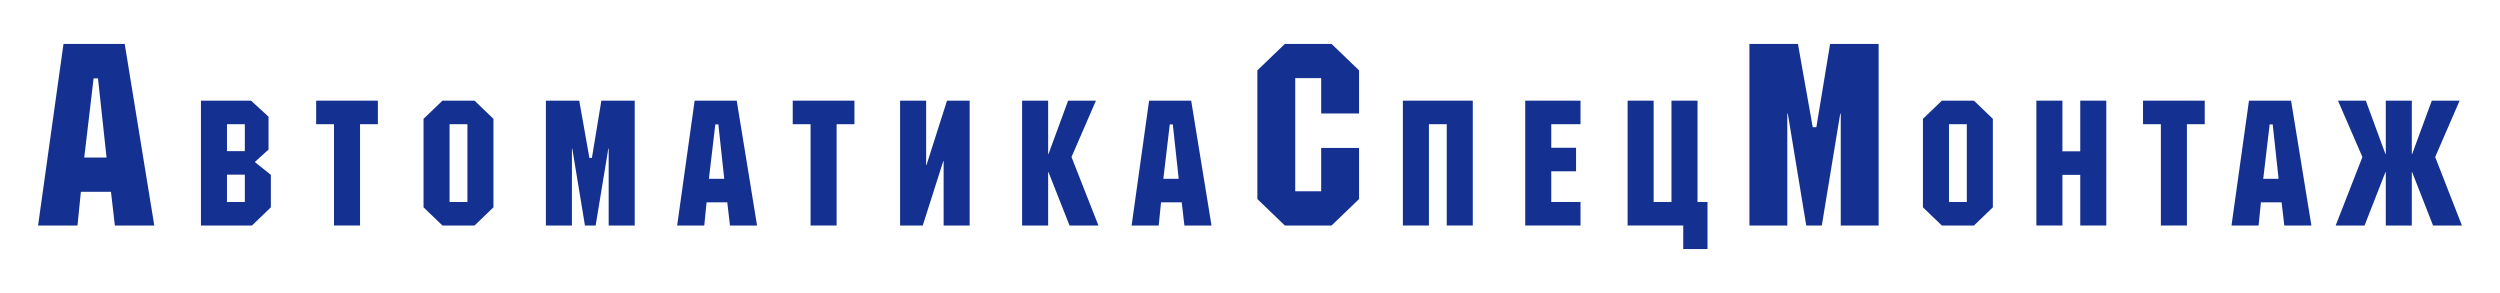 <?xml version="1.0" encoding="UTF-8"?>
<!DOCTYPE svg PUBLIC "-//W3C//DTD SVG 1.1//EN" "http://www.w3.org/Graphics/SVG/1.1/DTD/svg11.dtd">
<svg version="1.1" xmlns="http://www.w3.org/2000/svg" xmlns:xlink="http://www.w3.org/1999/xlink" x="0" y="0" width="1024" height="120" viewBox="0, 0, 1024, 120">
  <g id="Layer_1">
    <path d="M51.083,17.987 L26.006,17.987 L15.592,92.37 L31.744,92.37 L33.125,78.556 L45.452,78.556 L47.046,92.37 L63.197,92.37 z M43.645,64.529 L34.507,64.529 L38.332,32.12 L40.139,32.12 z" fill="#143192"/>
    <path d="M82.308,41.231 L82.308,92.37 L103.201,92.37 L110.945,84.918 L110.945,71.622 L104.37,66.362 L109.995,61.248 L109.995,47.806 L102.836,41.231 z M100.279,50.875 L100.279,61.906 L92.974,61.906 L92.974,50.875 z M100.279,71.549 L100.279,82.727 L92.974,82.727 L92.974,71.549 z" fill="#143192"/>
    <path d="M154.778,41.231 L129.501,41.231 L129.501,50.875 L136.806,50.875 L136.806,92.37 L147.472,92.37 L147.472,50.875 L154.778,50.875 z" fill="#143192"/>
    <path d="M202.117,48.683 L194.374,41.231 L181.224,41.231 L173.48,48.683 L173.48,84.918 L181.224,92.37 L194.374,92.37 L202.117,84.918 z M191.451,50.875 L191.451,82.727 L184.146,82.727 L184.146,50.875 z" fill="#143192"/>
    <path d="M259.977,41.231 L246.315,41.231 L242.444,64.682 L241.421,64.682 L237.257,41.231 L223.595,41.231 L223.595,92.37 L234.261,92.37 L234.261,60.883 L234.408,60.883 L239.594,92.37 L243.978,92.37 L249.165,60.883 L249.311,60.883 L249.311,92.37 L259.977,92.37 z" fill="#143192"/>
    <path d="M301.764,41.231 L284.523,41.231 L277.364,92.37 L288.468,92.37 L289.418,82.873 L297.892,82.873 L298.988,92.37 L310.092,92.37 z M296.65,73.229 L290.367,73.229 L292.997,50.948 L294.239,50.948 z" fill="#143192"/>
    <path d="M349.98,41.231 L324.703,41.231 L324.703,50.875 L332.009,50.875 L332.009,92.37 L342.675,92.37 L342.675,50.875 L349.98,50.875 z" fill="#143192"/>
    <path d="M368.682,41.231 L368.682,92.37 L377.96,92.37 L386.361,65.997 L386.508,65.997 L386.508,92.37 L397.174,92.37 L397.174,41.231 L387.896,41.231 L379.494,67.604 L379.348,67.604 L379.348,41.231 z" fill="#143192"/>
    <path d="M429.318,41.231 L418.652,41.231 L418.652,92.37 L429.318,92.37 L429.318,70.526 L429.464,70.526 L438.084,92.37 L449.919,92.37 L438.888,64.317 L448.896,41.231 L437.5,41.231 L429.464,63.075 L429.318,63.075 z" fill="#143192"/>
    <path d="M487.908,41.231 L470.667,41.231 L463.507,92.37 L474.612,92.37 L475.561,82.873 L484.036,82.873 L485.132,92.37 L496.236,92.37 z M482.794,73.229 L476.511,73.229 L479.141,50.948 L480.383,50.948 z" fill="#143192"/>
    <path d="M556.667,28.826 L545.404,17.987 L526.277,17.987 L515.013,28.826 L515.013,81.531 L526.277,92.37 L545.404,92.37 L556.667,81.531 L556.667,60.598 L541.153,60.598 L541.153,78.343 L530.527,78.343 L530.527,32.013 L541.153,32.013 L541.153,46.465 L556.667,46.465 z" fill="#143192"/>
    <path d="M592.587,50.875 L592.587,92.37 L603.253,92.37 L603.253,41.231 L574.616,41.231 L574.616,92.37 L585.282,92.37 L585.282,50.875 z" fill="#143192"/>
    <path d="M647.378,41.231 L624.731,41.231 L624.731,92.37 L647.378,92.37 L647.378,82.727 L635.397,82.727 L635.397,70.161 L645.552,70.161 L645.552,60.518 L635.397,60.518 L635.397,50.875 L647.378,50.875 z" fill="#143192"/>
    <path d="M666.665,41.231 L666.665,92.37 L689.458,92.37 L689.458,102.013 L699.393,102.013 L699.393,82.727 L695.302,82.727 L695.302,41.231 L684.636,41.231 L684.636,82.727 L677.331,82.727 L677.331,41.231 z" fill="#143192"/>
    <path d="M769.484,17.987 L749.613,17.987 L743.981,52.097 L742.494,52.097 L736.437,17.987 L716.566,17.987 L716.566,92.37 L732.08,92.37 L732.08,46.571 L732.293,46.571 L739.837,92.37 L746.213,92.37 L753.757,46.571 L753.97,46.571 L753.97,92.37 L769.484,92.37 z" fill="#143192"/>
    <path d="M816.274,48.683 L808.53,41.231 L795.38,41.231 L787.636,48.683 L787.636,84.918 L795.38,92.37 L808.53,92.37 L816.274,84.918 z M805.608,50.875 L805.608,82.727 L798.302,82.727 L798.302,50.875 z" fill="#143192"/>
    <path d="M862.737,41.231 L852.071,41.231 L852.071,61.979 L844.765,61.979 L844.765,41.231 L834.099,41.231 L834.099,92.37 L844.765,92.37 L844.765,71.622 L852.071,71.622 L852.071,92.37 L862.737,92.37 z" fill="#143192"/>
    <path d="M903.063,41.231 L877.786,41.231 L877.786,50.875 L885.091,50.875 L885.091,92.37 L895.757,92.37 L895.757,50.875 L903.063,50.875 z" fill="#143192"/>
    <path d="M938.421,41.231 L921.18,41.231 L914.021,92.37 L925.125,92.37 L926.075,82.873 L934.549,82.873 L935.645,92.37 L946.75,92.37 z M933.307,73.229 L927.025,73.229 L929.655,50.948 L930.897,50.948 z" fill="#143192"/>
    <path d="M987.879,41.231 L977.213,41.231 L977.213,63.075 L977.067,63.075 L969.031,41.231 L957.635,41.231 L967.643,64.317 L956.685,92.37 L968.52,92.37 L977.067,70.526 L977.213,70.526 L977.213,92.37 L987.879,92.37 L987.879,70.526 L988.026,70.526 L996.573,92.37 L1008.408,92.37 L997.45,64.317 L1007.458,41.231 L996.062,41.231 L988.026,63.075 L987.879,63.075 z" fill="#143192"/>
  </g>
</svg>
